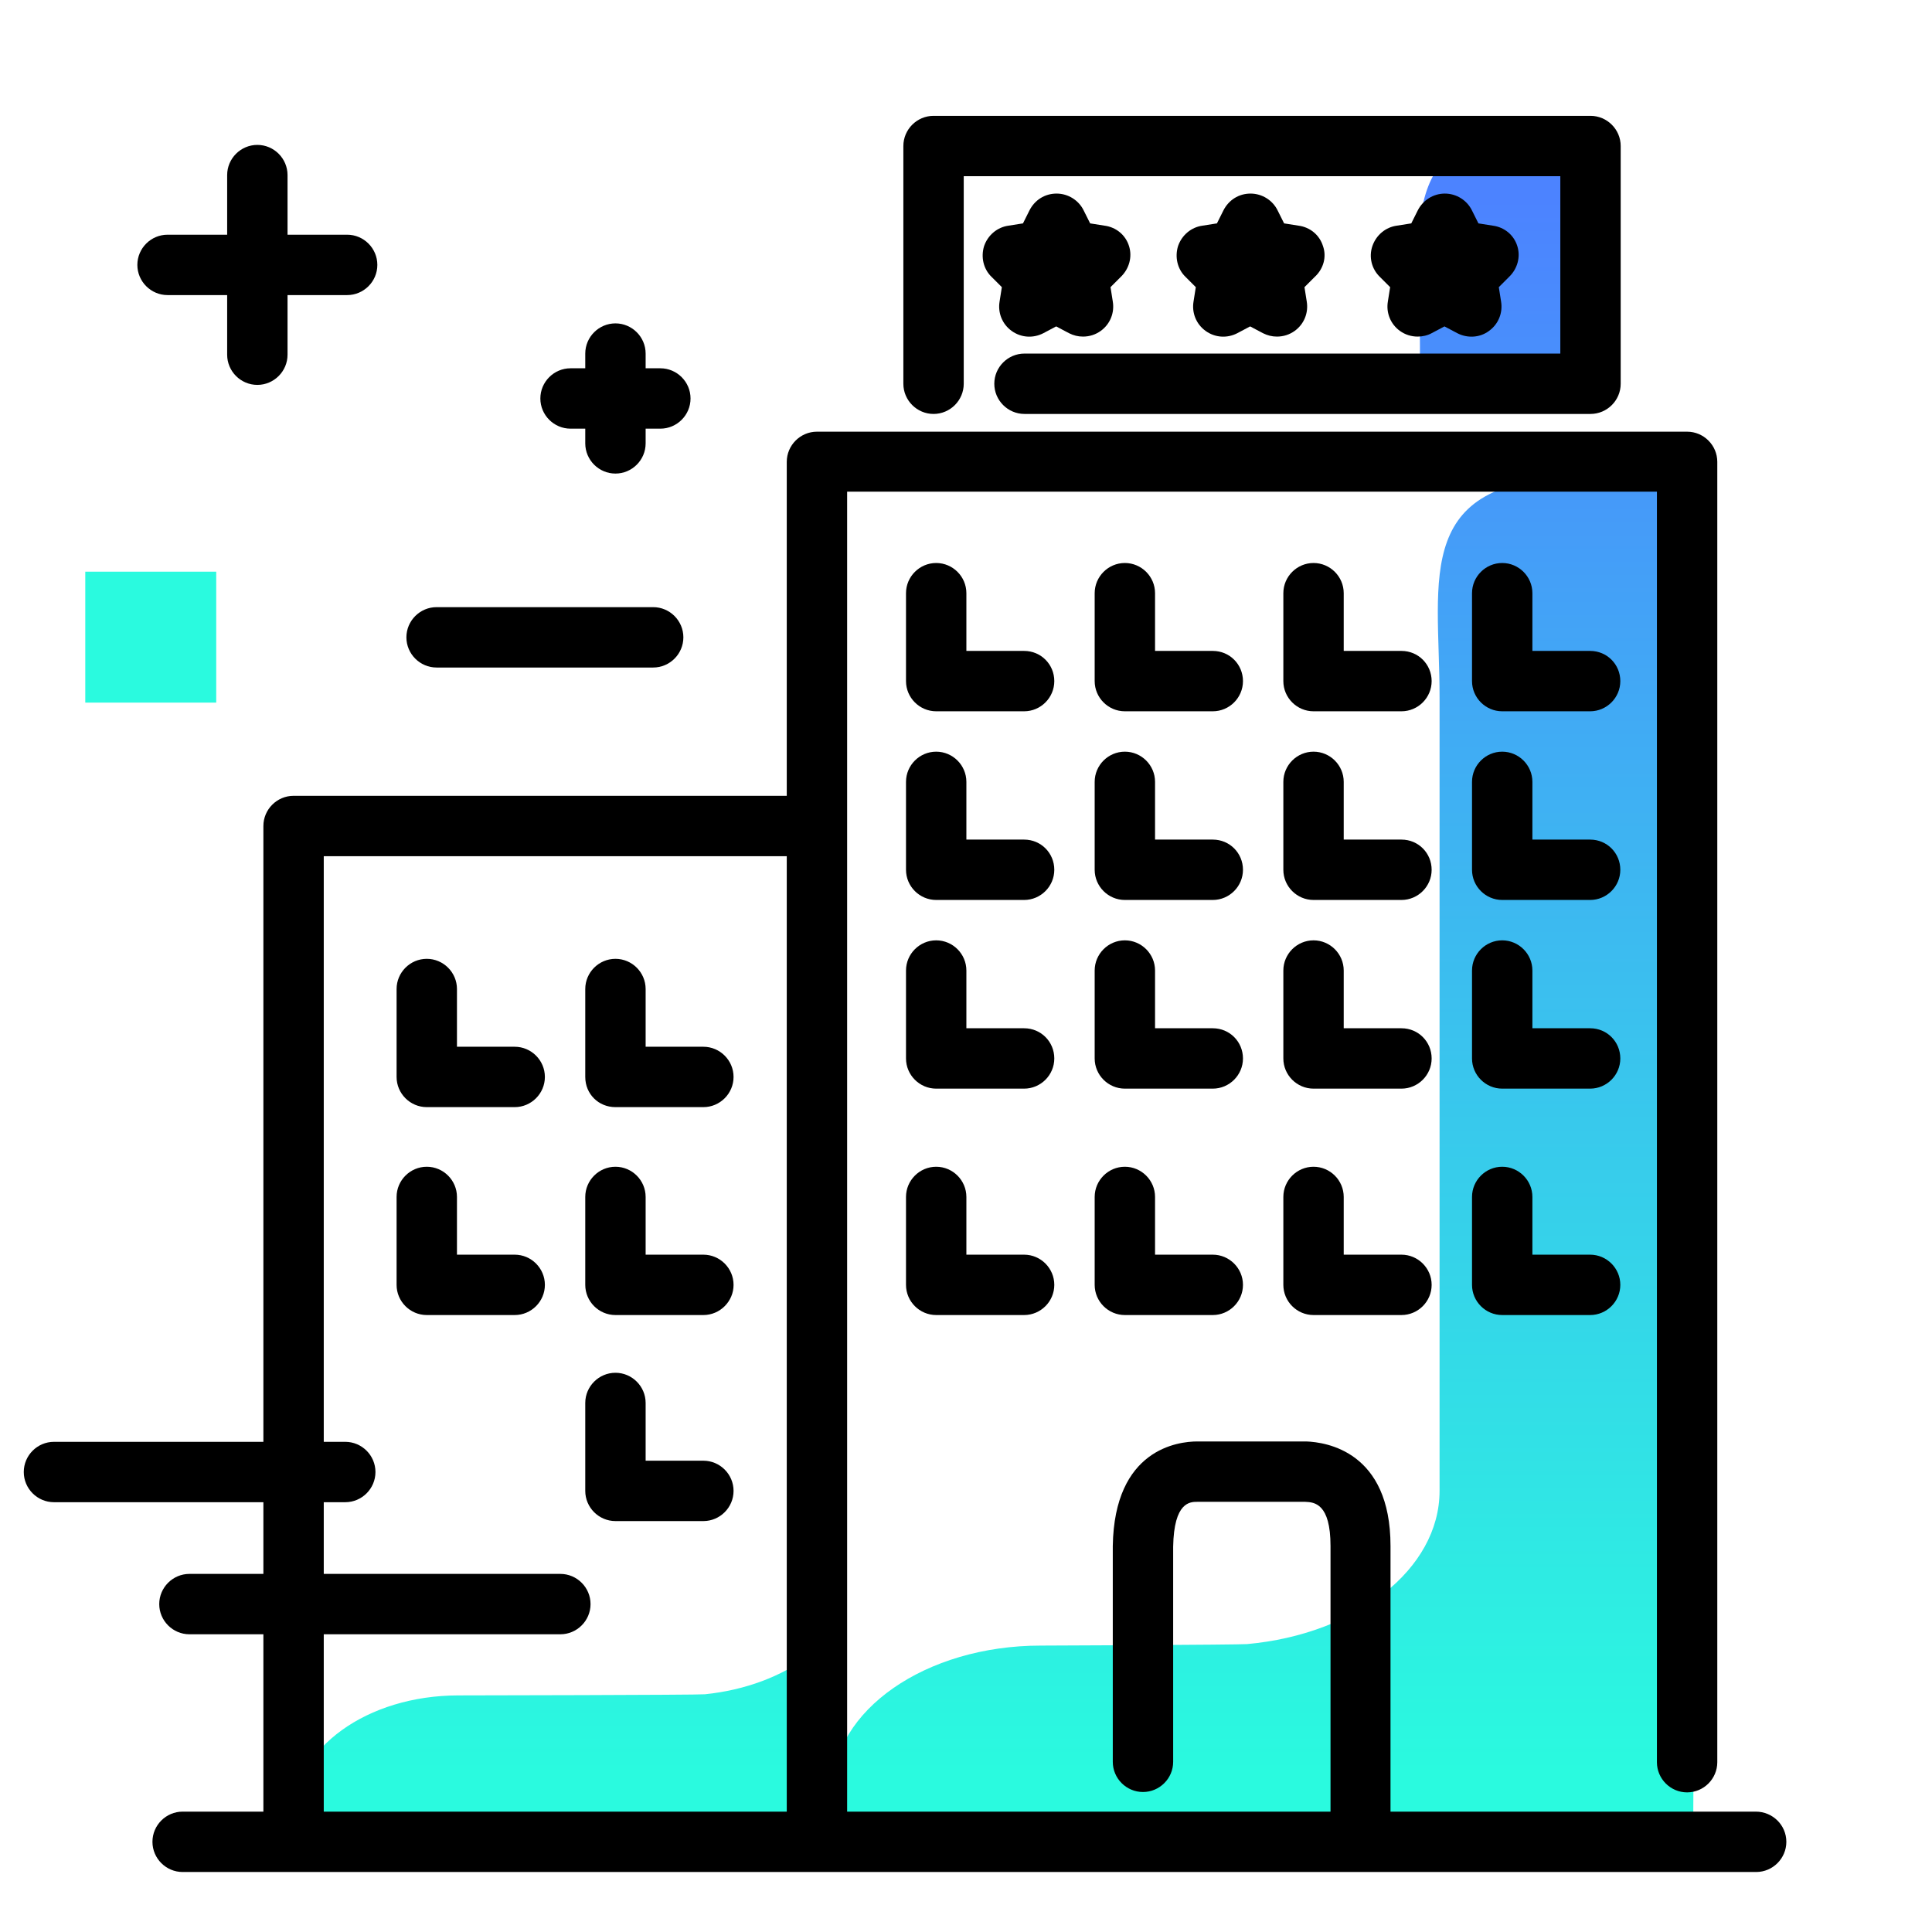 <svg version="1.1" id="Layer_1" xmlns="http://www.w3.org/2000/svg" xmlns:xlink="http://www.w3.org/1999/xlink" x="0px" y="0px" viewBox="0 0 512 512" enable-background="new 0 0 512 512" xml:space="preserve">
<linearGradient id="SVGID_1_" gradientUnits="userSpaceOnUse" x1="264.09" y1="469.619" x2="264.09" y2="52.552" class="gradient-element">
	<stop offset="0" class="primary-color-gradient" style="stop-color: #2AFADF"></stop>
	<stop offset="1" class="secondary-color-gradient" style="stop-color: #4C83FF"></stop>
</linearGradient>
<path fill="url(#SVGID_1_)" d="M376.3,91.5c0-32.3-7.4-58.4,37.4-58.4h7.7v68.7h-45.1V91.5z M444,126.4h-23.8
	c-46.3,0-38.7,26.2-38.7,58.4v210.3c0,20.8-22.2,38-51,40.6c-2.6,0.2-52,0.4-54.7,0.4c-30.5,0-55.2,17.2-55.2,38.4v13.9h228.1
	l1.7-357.6C450.3,128.4,447.5,126.4,444,126.4z M121.5,449.3c-12.1,0-23,3.5-30.9,9.2c-7.9,5.7-12.8,13.6-12.8,22.2v11.4h136.6
	v-53.3c-7.2,5.4-16.8,9.1-27.6,10.2C184.9,449.2,123.6,449.3,121.5,449.3z"></path>
<path d="M239.4,101.7v-63c0-4.4,3.6-8,8-8h174.1c4.4,0,8,3.6,8,8v63c0,4.4-3.6,8-8,8h-150c-4.4,0-8-3.6-8-8s3.6-8,8-8h142v-47H255.4
	v55c0,4.4-3.6,8-8,8S239.4,106.1,239.4,101.7z M248.1,309.2c-4.4,0-8,3.6-8,8v23.3c0,4.4,3.6,8,8,8h23.3c4.4,0,8-3.6,8-8s-3.6-8-8-8
	h-15.3v-15.3C256.1,312.8,252.5,309.2,248.1,309.2z M298.1,309.2c-4.4,0-8,3.6-8,8v23.3c0,4.4,3.6,8,8,8h23.3c4.4,0,8-3.6,8-8
	s-3.6-8-8-8h-15.3v-15.3C306.1,312.8,302.5,309.2,298.1,309.2z M348.1,309.2c-4.4,0-8,3.6-8,8v23.3c0,4.4,3.6,8,8,8h23.3
	c4.4,0,8-3.6,8-8s-3.6-8-8-8h-15.3v-15.3C356.1,312.8,352.5,309.2,348.1,309.2z M398.1,309.2c-4.4,0-8,3.6-8,8v23.3c0,4.4,3.6,8,8,8
	h23.3c4.4,0,8-3.6,8-8s-3.6-8-8-8h-15.3v-15.3C406.1,312.8,402.5,309.2,398.1,309.2z M271.4,272.5h-15.3v-15.3c0-4.4-3.6-8-8-8
	s-8,3.6-8,8v23.3c0,4.4,3.6,8,8,8h23.3c4.4,0,8-3.6,8-8S275.9,272.5,271.4,272.5z M321.4,272.5h-15.3v-15.3c0-4.4-3.6-8-8-8
	s-8,3.6-8,8v23.3c0,4.4,3.6,8,8,8h23.3c4.4,0,8-3.6,8-8S325.9,272.5,321.4,272.5z M371.4,272.5h-15.3v-15.3c0-4.4-3.6-8-8-8
	s-8,3.6-8,8v23.3c0,4.4,3.6,8,8,8h23.3c4.4,0,8-3.6,8-8S375.9,272.5,371.4,272.5z M421.4,272.5h-15.3v-15.3c0-4.4-3.6-8-8-8
	s-8,3.6-8,8v23.3c0,4.4,3.6,8,8,8h23.3c4.4,0,8-3.6,8-8S425.9,272.5,421.4,272.5z M271.4,222.5h-15.3v-15.3c0-4.4-3.6-8-8-8
	s-8,3.6-8,8v23.3c0,4.4,3.6,8,8,8h23.3c4.4,0,8-3.6,8-8S275.9,222.5,271.4,222.5z M321.4,222.5h-15.3v-15.3c0-4.4-3.6-8-8-8
	s-8,3.6-8,8v23.3c0,4.4,3.6,8,8,8h23.3c4.4,0,8-3.6,8-8S325.9,222.5,321.4,222.5z M371.4,222.5h-15.3v-15.3c0-4.4-3.6-8-8-8
	s-8,3.6-8,8v23.3c0,4.4,3.6,8,8,8h23.3c4.4,0,8-3.6,8-8S375.9,222.5,371.4,222.5z M421.4,222.5h-15.3v-15.3c0-4.4-3.6-8-8-8
	s-8,3.6-8,8v23.3c0,4.4,3.6,8,8,8h23.3c4.4,0,8-3.6,8-8S425.9,222.5,421.4,222.5z M271.4,172.5h-15.3v-15.3c0-4.4-3.6-8-8-8
	s-8,3.6-8,8v23.3c0,4.4,3.6,8,8,8h23.3c4.4,0,8-3.6,8-8S275.9,172.5,271.4,172.5z M321.4,172.5h-15.3v-15.3c0-4.4-3.6-8-8-8
	s-8,3.6-8,8v23.3c0,4.4,3.6,8,8,8h23.3c4.4,0,8-3.6,8-8S325.9,172.5,321.4,172.5z M371.4,172.5h-15.3v-15.3c0-4.4-3.6-8-8-8
	s-8,3.6-8,8v23.3c0,4.4,3.6,8,8,8h23.3c4.4,0,8-3.6,8-8S375.9,172.5,371.4,172.5z M421.4,172.5h-15.3v-15.3c0-4.4-3.6-8-8-8
	s-8,3.6-8,8v23.3c0,4.4,3.6,8,8,8h23.3c4.4,0,8-3.6,8-8S425.9,172.5,421.4,172.5z M473.4,488.1c0,4.4-3.6,8-8,8h-417
	c-4.4,0-8-3.6-8-8s3.6-8,8-8h21.4v-218v-43.2c0-4.4,3.6-8,8-8h130.7v-45.3v-43.2c0-4.4,3.6-8,8-8h230.6c4.4,0,8,3.6,8,8v43.2V467
	c0,4.4-3.6,8-8,8s-8-3.6-8-8V165.5v-35.2H224.5v35.2v314.6h128.1v-70.4c0-11.3-4.3-11.6-6.7-11.7h-28.6c-1.9,0-6.2,0-6.4,11.9v57
	c0,4.4-3.6,8-8,8s-8-3.6-8-8v-57.1c0,0,0-0.1,0-0.1c0.4-25.7,17.3-27.7,22.4-27.7H346c0.1,0,0.2,0,0.2,0c5.2,0.2,22.3,2.6,22.3,27.7
	v70.4h96.8C469.8,480.1,473.4,483.7,473.4,488.1z M85.8,480.1h122.7V226.9H85.8v35.2V480.1z M136.4,277.4h-15.3v-15.3
	c0-4.4-3.6-8-8-8c-4.4,0-8,3.6-8,8v23.3c0,4.4,3.6,8,8,8h23.3c4.4,0,8-3.6,8-8S140.8,277.4,136.4,277.4z M163.1,293.4h23.3
	c4.4,0,8-3.6,8-8s-3.6-8-8-8h-15.3v-15.3c0-4.4-3.6-8-8-8c-4.4,0-8,3.6-8,8v23.3C155.1,289.9,158.6,293.4,163.1,293.4z M136.4,332.5
	h-15.3v-15.3c0-4.4-3.6-8-8-8c-4.4,0-8,3.6-8,8v23.3c0,4.4,3.6,8,8,8h23.3c4.4,0,8-3.6,8-8S140.8,332.5,136.4,332.5z M186.4,332.5
	h-15.3v-15.3c0-4.4-3.6-8-8-8c-4.4,0-8,3.6-8,8v23.3c0,4.4,3.6,8,8,8h23.3c4.4,0,8-3.6,8-8S190.8,332.5,186.4,332.5z M186.4,387.1
	h-15.3v-15.3c0-4.4-3.6-8-8-8c-4.4,0-8,3.6-8,8v23.3c0,4.4,3.6,8,8,8h23.3c4.4,0,8-3.6,8-8S190.8,387.1,186.4,387.1z M299.2,65.2
	c-0.9-2.9-3.4-5-6.5-5.4l-3.8-0.6l-1.7-3.4c-1.3-2.7-4.1-4.5-7.2-4.5s-5.8,1.7-7.2,4.5l-1.7,3.4l-3.8,0.6c-3,0.4-5.5,2.5-6.5,5.4
	c-0.9,2.9-0.2,6.1,2,8.2l2.7,2.7l-0.6,3.8c-0.5,3,0.7,6,3.2,7.8c2.5,1.8,5.7,2,8.4,0.6l3.4-1.8l3.4,1.8c1.2,0.6,2.4,0.9,3.7,0.9
	c1.7,0,3.3-0.5,4.7-1.5c2.5-1.8,3.7-4.8,3.2-7.8l-0.6-3.8l2.7-2.7C299.3,71.2,300.1,68,299.2,65.2z M350.6,65.2
	c-0.9-2.9-3.4-5-6.5-5.4l-3.8-0.6l-1.7-3.4c-1.3-2.7-4.1-4.5-7.2-4.5s-5.8,1.7-7.2,4.5l-1.7,3.4l-3.8,0.6c-3,0.4-5.5,2.5-6.5,5.4
	c-0.9,2.9-0.2,6.1,2,8.2l2.7,2.7l-0.6,3.8c-0.5,3,0.7,6,3.2,7.8c2.5,1.8,5.7,2,8.4,0.6l3.4-1.8l3.4,1.8c1.2,0.6,2.4,0.9,3.7,0.9
	c1.7,0,3.3-0.5,4.7-1.5c2.5-1.8,3.7-4.8,3.2-7.8l-0.6-3.8l2.7-2.7C350.8,71.2,351.6,68,350.6,65.2z M402.1,65.2
	c-0.9-2.9-3.4-5-6.5-5.4l-3.8-0.6l-1.7-3.4c-1.3-2.7-4.1-4.5-7.2-4.5c-3,0-5.8,1.7-7.2,4.5l-1.7,3.4l-3.8,0.6
	c-3,0.4-5.5,2.5-6.5,5.4s-0.2,6.1,2,8.2l2.7,2.7l-0.6,3.8c-0.5,3,0.7,6,3.2,7.8c1.4,1,3,1.5,4.7,1.5c1.3,0,2.6-0.3,3.7-0.9l3.4-1.8
	l3.4,1.8c2.7,1.4,6,1.2,8.4-0.6c2.5-1.8,3.7-4.8,3.2-7.8l-0.6-3.8l2.7-2.7C402.2,71.2,403,68,402.1,65.2z"></path>
<path d="M156.5,425.1c0,4.4-3.6,8-8,8H50.2c-4.4,0-8-3.6-8-8s3.6-8,8-8h98.3C152.9,417.1,156.5,420.7,156.5,425.1z M99.5,390.1
	c0-4.4-3.6-8-8-8H14.3c-4.4,0-8,3.6-8,8s3.6,8,8,8h77.2C95.9,398.1,99.5,394.5,99.5,390.1z M44.4,78.2h15.8V94c0,4.4,3.6,8,8,8
	s8-3.6,8-8V78.2H92c4.4,0,8-3.6,8-8s-3.6-8-8-8H76.2V46.4c0-4.4-3.6-8-8-8s-8,3.6-8,8v15.8H44.4c-4.4,0-8,3.6-8,8S40,78.2,44.4,78.2
	z M151.2,113.6h3.9v3.9c0,4.4,3.6,8,8,8c4.4,0,8-3.6,8-8v-3.9h3.9c4.4,0,8-3.6,8-8s-3.6-8-8-8h-3.9v-3.9c0-4.4-3.6-8-8-8
	c-4.4,0-8,3.6-8,8v3.9h-3.9c-4.4,0-8,3.6-8,8S146.8,113.6,151.2,113.6z M173.1,160.9h-57.4c-4.4,0-8,3.6-8,8s3.6,8,8,8h57.4
	c4.4,0,8-3.6,8-8S177.5,160.9,173.1,160.9z"></path>
<path fill="#2AFADF" class="primary-color" d="M57.3,186.2H22.6v-34.7h34.7V186.2z"></path>
</svg>